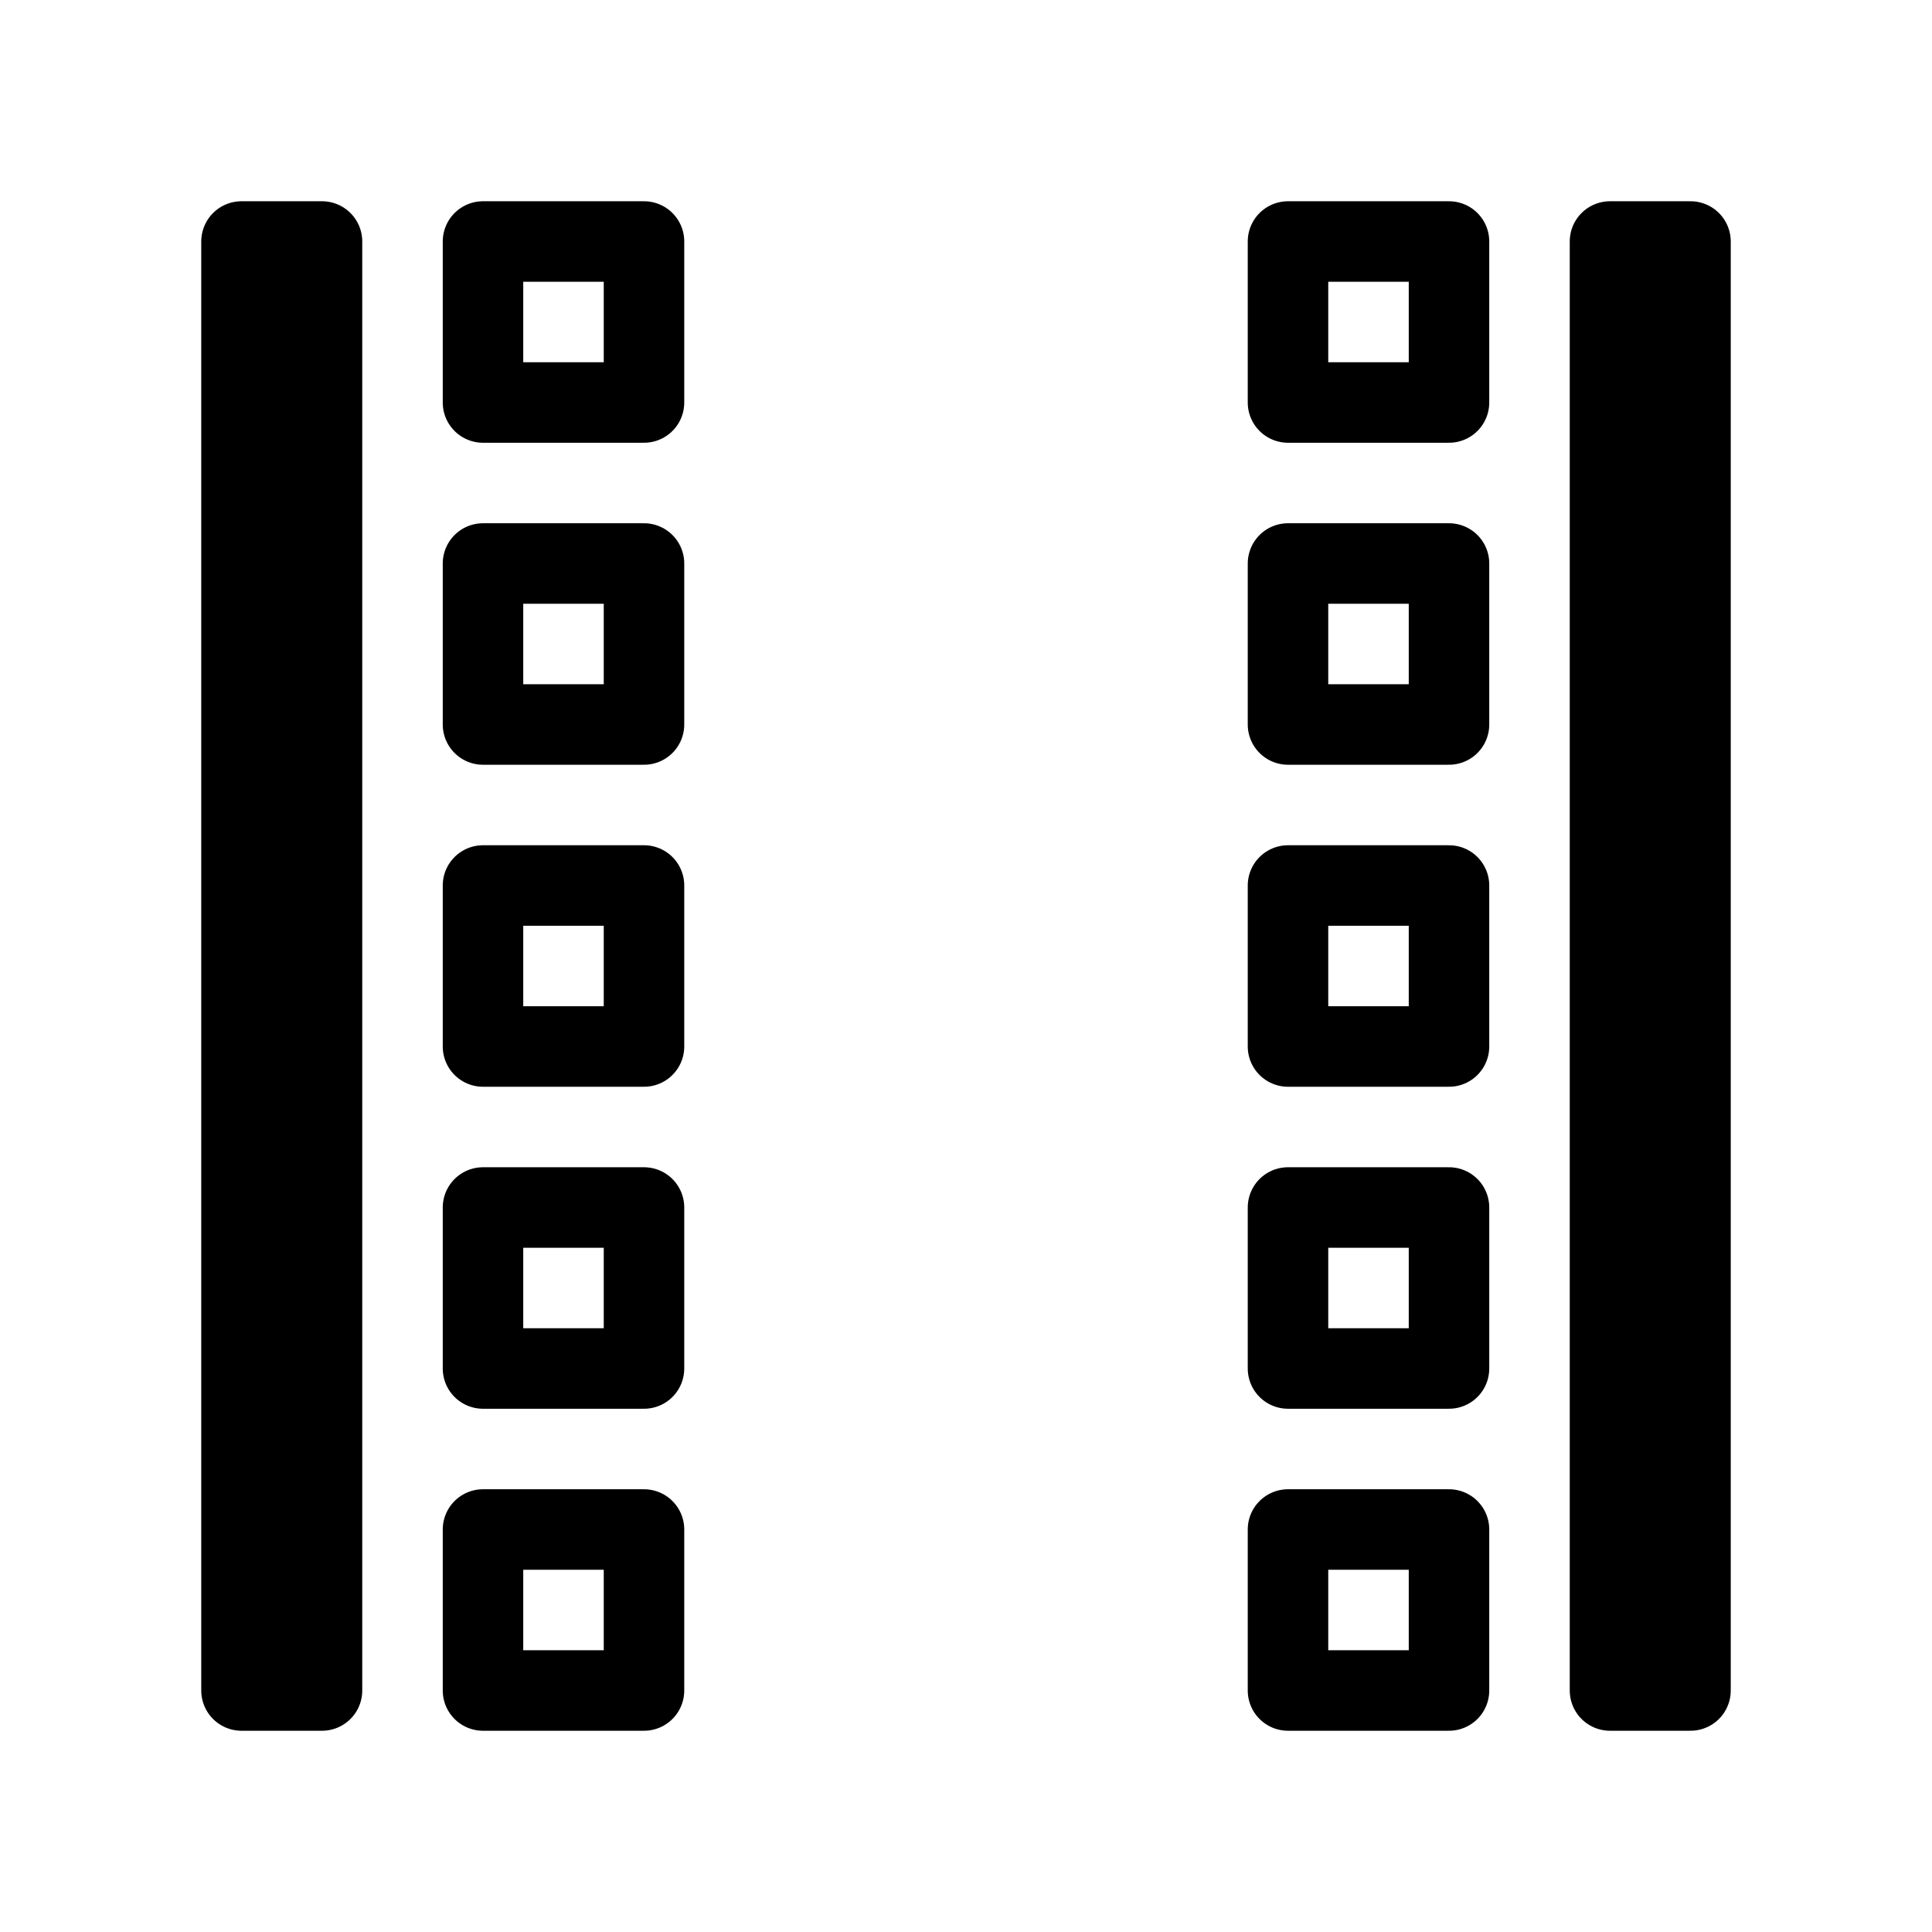 <svg fill="none" stroke="currentcolor" stroke-linecap="round" stroke-linejoin="round" viewBox="0 0 24 24" width="24" height="24" xmlns="http://www.w3.org/2000/svg"><path d="M4 21H3V3h1v18zm4-6H6v2h2v-2zm0-4H6v2h2v-2zm0-4H6v2h2V7zm10 8h-2v2h2v-2zM8 19H6v2h2v-2zm10 0h-2v2h2v-2zm0-8h-2v2h2v-2zm0-4h-2v2h2V7zM8 3H6v2h2V3zm10 0h-2v2h2V3zm3 0h-1v18h1V3z"/></svg>